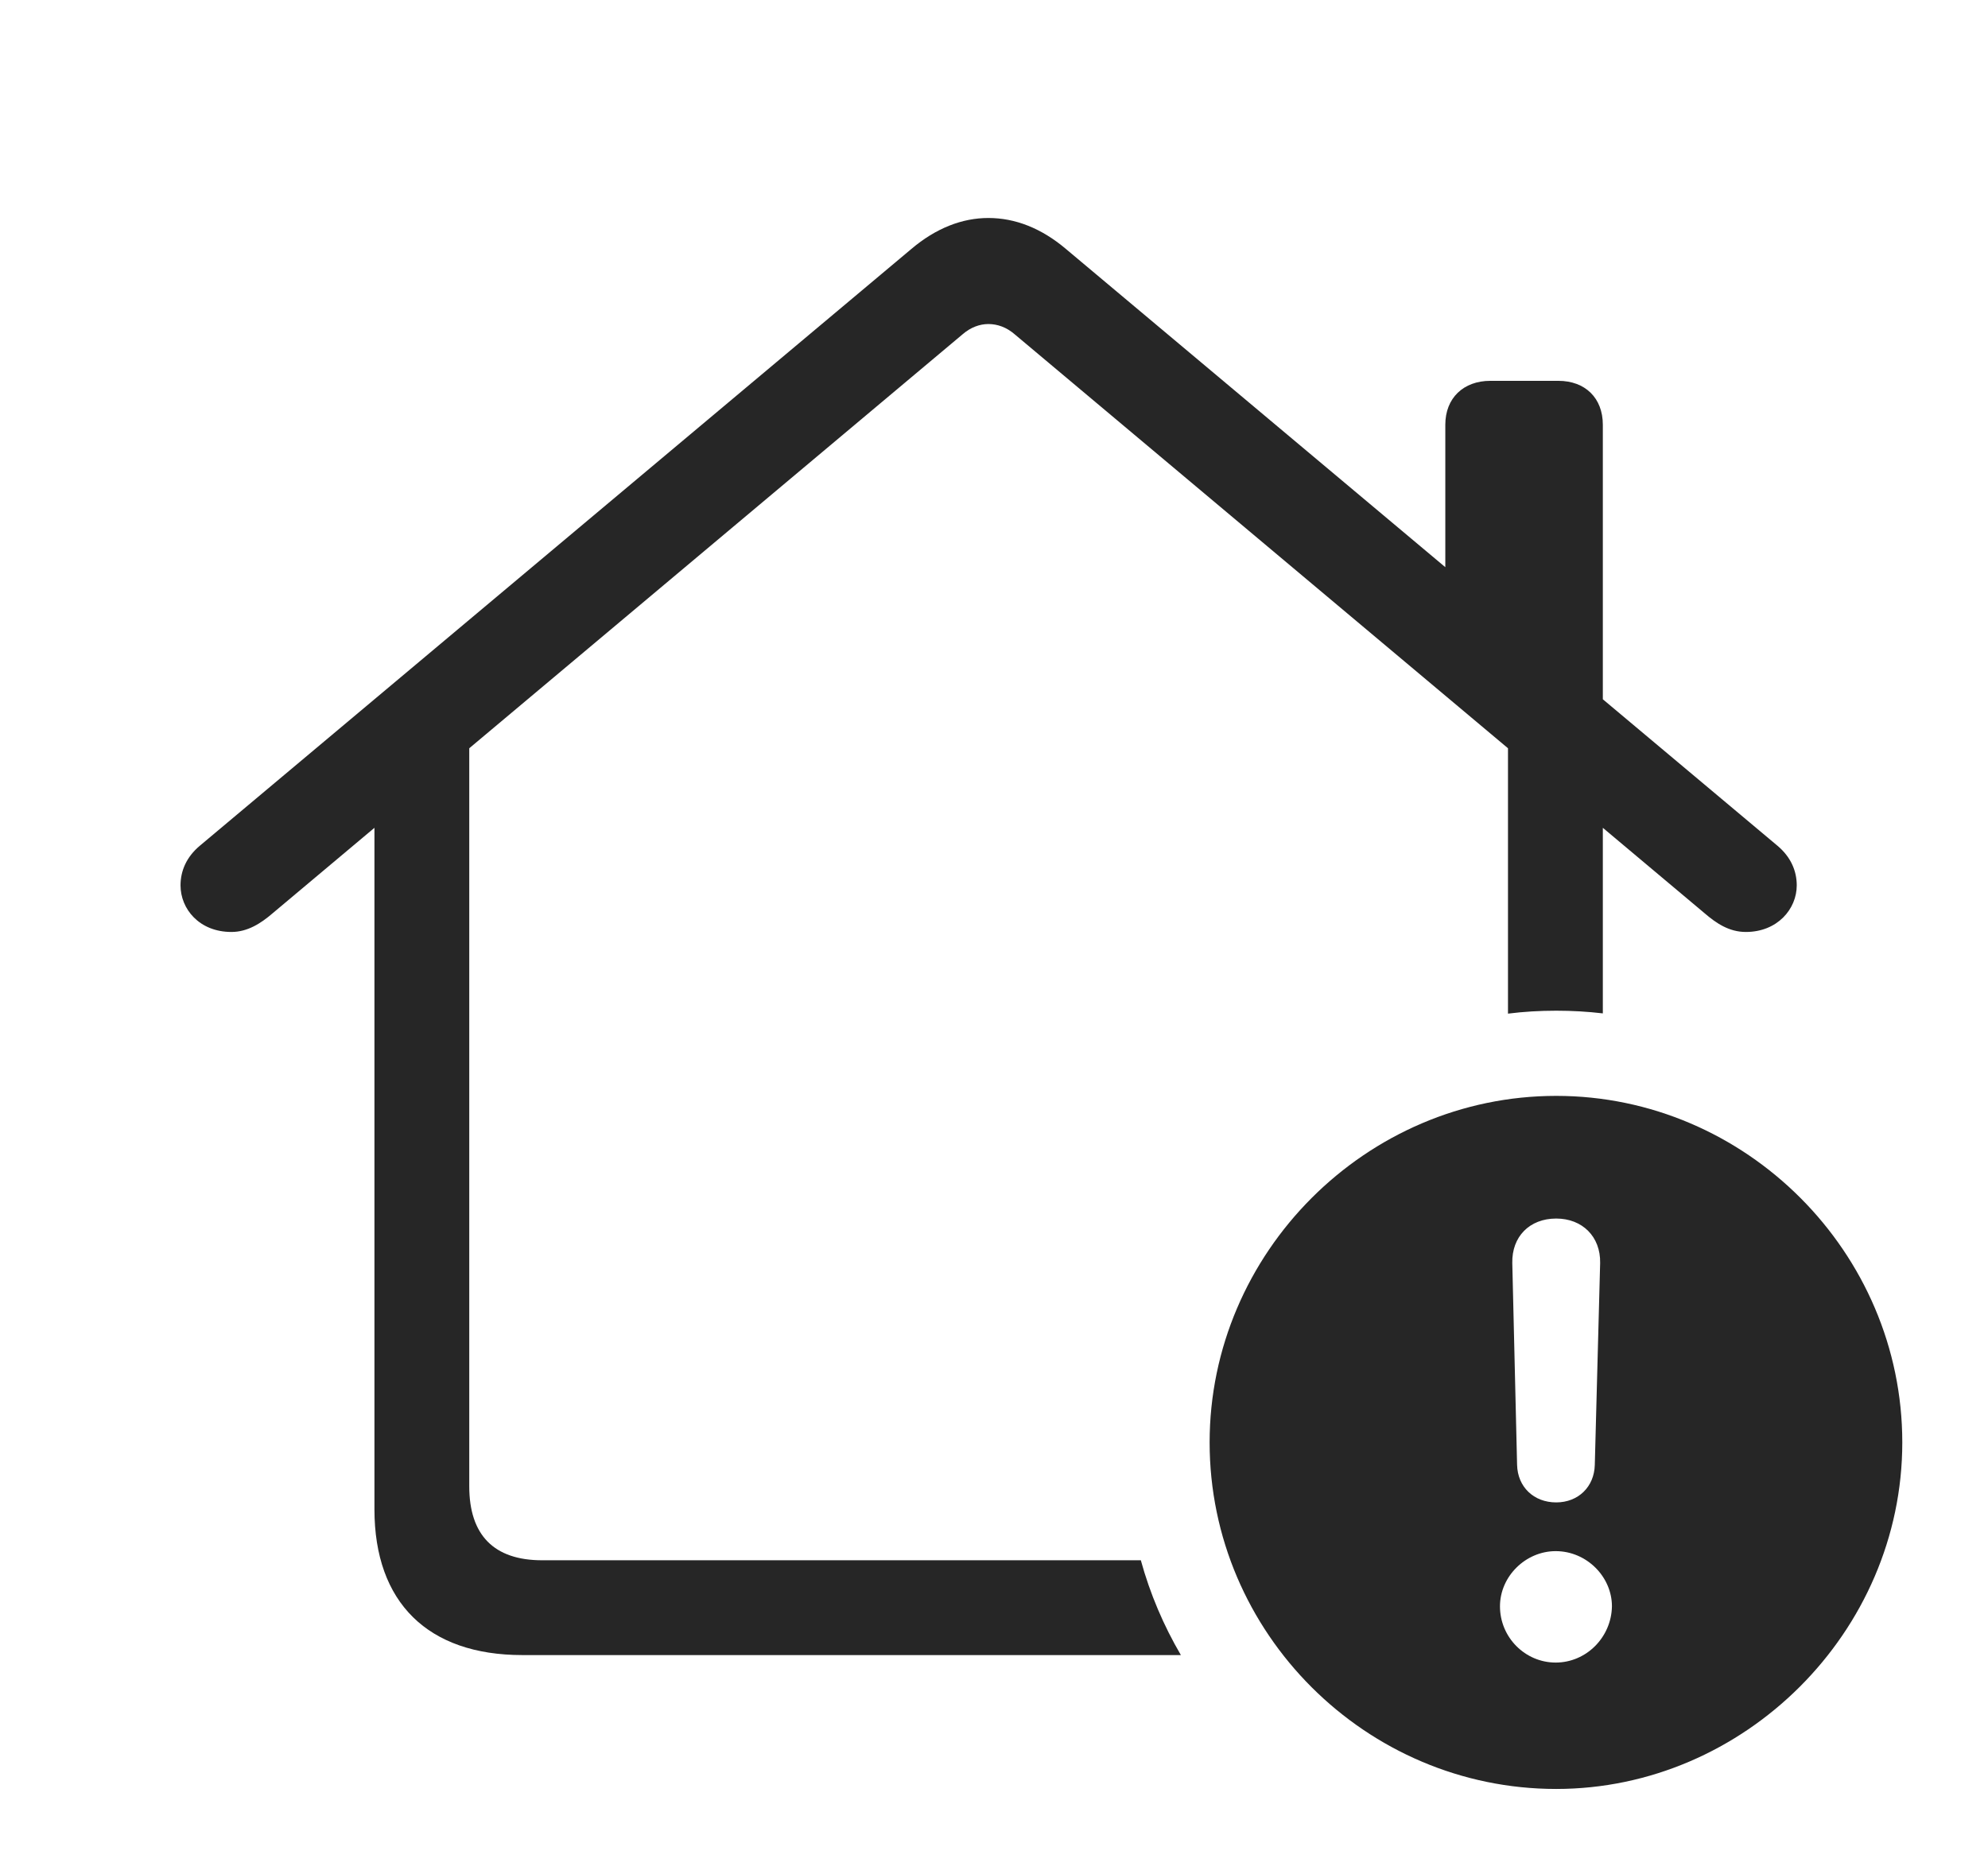 <?xml version="1.0" encoding="UTF-8"?>
<!--Generator: Apple Native CoreSVG 326-->
<!DOCTYPE svg
PUBLIC "-//W3C//DTD SVG 1.1//EN"
       "http://www.w3.org/Graphics/SVG/1.1/DTD/svg11.dtd">
<svg version="1.1" xmlns="http://www.w3.org/2000/svg" xmlns:xlink="http://www.w3.org/1999/xlink" viewBox="0 0 72.481 68.34">
 <g>
  <rect height="68.34" opacity="0" width="72.481" x="0" y="0"/>
  <path d="M38.867 9.082L52.695 20.682L52.695 15.488C52.695 14.512 53.359 13.887 54.336 13.887L56.816 13.887C57.793 13.887 58.438 14.512 58.438 15.488L58.438 25.499L64.805 30.84C65.293 31.25 65.508 31.758 65.508 32.285C65.508 33.145 64.805 33.984 63.652 33.984C63.047 33.984 62.578 33.672 62.148 33.301L58.438 30.186L58.438 36.953C57.88 36.887 57.312 36.855 56.738 36.855C56.144 36.855 55.557 36.889 54.98 36.962L54.98 27.285L36.992 12.188C36.699 11.934 36.367 11.816 36.035 11.816C35.723 11.816 35.391 11.934 35.098 12.188L17.109 27.285L17.109 54.199C17.109 55.977 18.008 56.895 19.766 56.895L41.594 56.895C41.93 58.118 42.425 59.278 43.054 60.352L19.043 60.352C15.605 60.352 13.652 58.438 13.652 55.039L13.652 30.186L9.941 33.301C9.512 33.672 9.023 33.984 8.438 33.984C7.266 33.984 6.582 33.145 6.582 32.285C6.582 31.758 6.797 31.25 7.285 30.84L33.223 9.082C34.121 8.32 35.078 7.949 36.035 7.949C37.012 7.949 37.969 8.32 38.867 9.082Z" fill="black" fill-opacity="0.85"/>
  <path d="M69.356 52.598C69.356 59.512 63.594 65.234 56.738 65.234C49.805 65.234 44.102 59.551 44.102 52.598C44.102 45.684 49.805 39.961 56.738 39.961C63.652 39.961 69.356 45.664 69.356 52.598ZM54.688 58.574C54.688 59.707 55.605 60.625 56.719 60.625C57.832 60.625 58.75 59.707 58.77 58.574C58.77 57.5 57.852 56.562 56.719 56.562C55.625 56.562 54.688 57.48 54.688 58.574ZM55.137 46.055L55.312 53.418C55.332 54.219 55.918 54.785 56.738 54.785C57.539 54.785 58.125 54.219 58.145 53.418L58.34 46.055C58.359 45.098 57.695 44.434 56.738 44.434C55.762 44.434 55.117 45.098 55.137 46.055Z" fill="black" fill-opacity="0.85"/>
 </g>
</svg>
